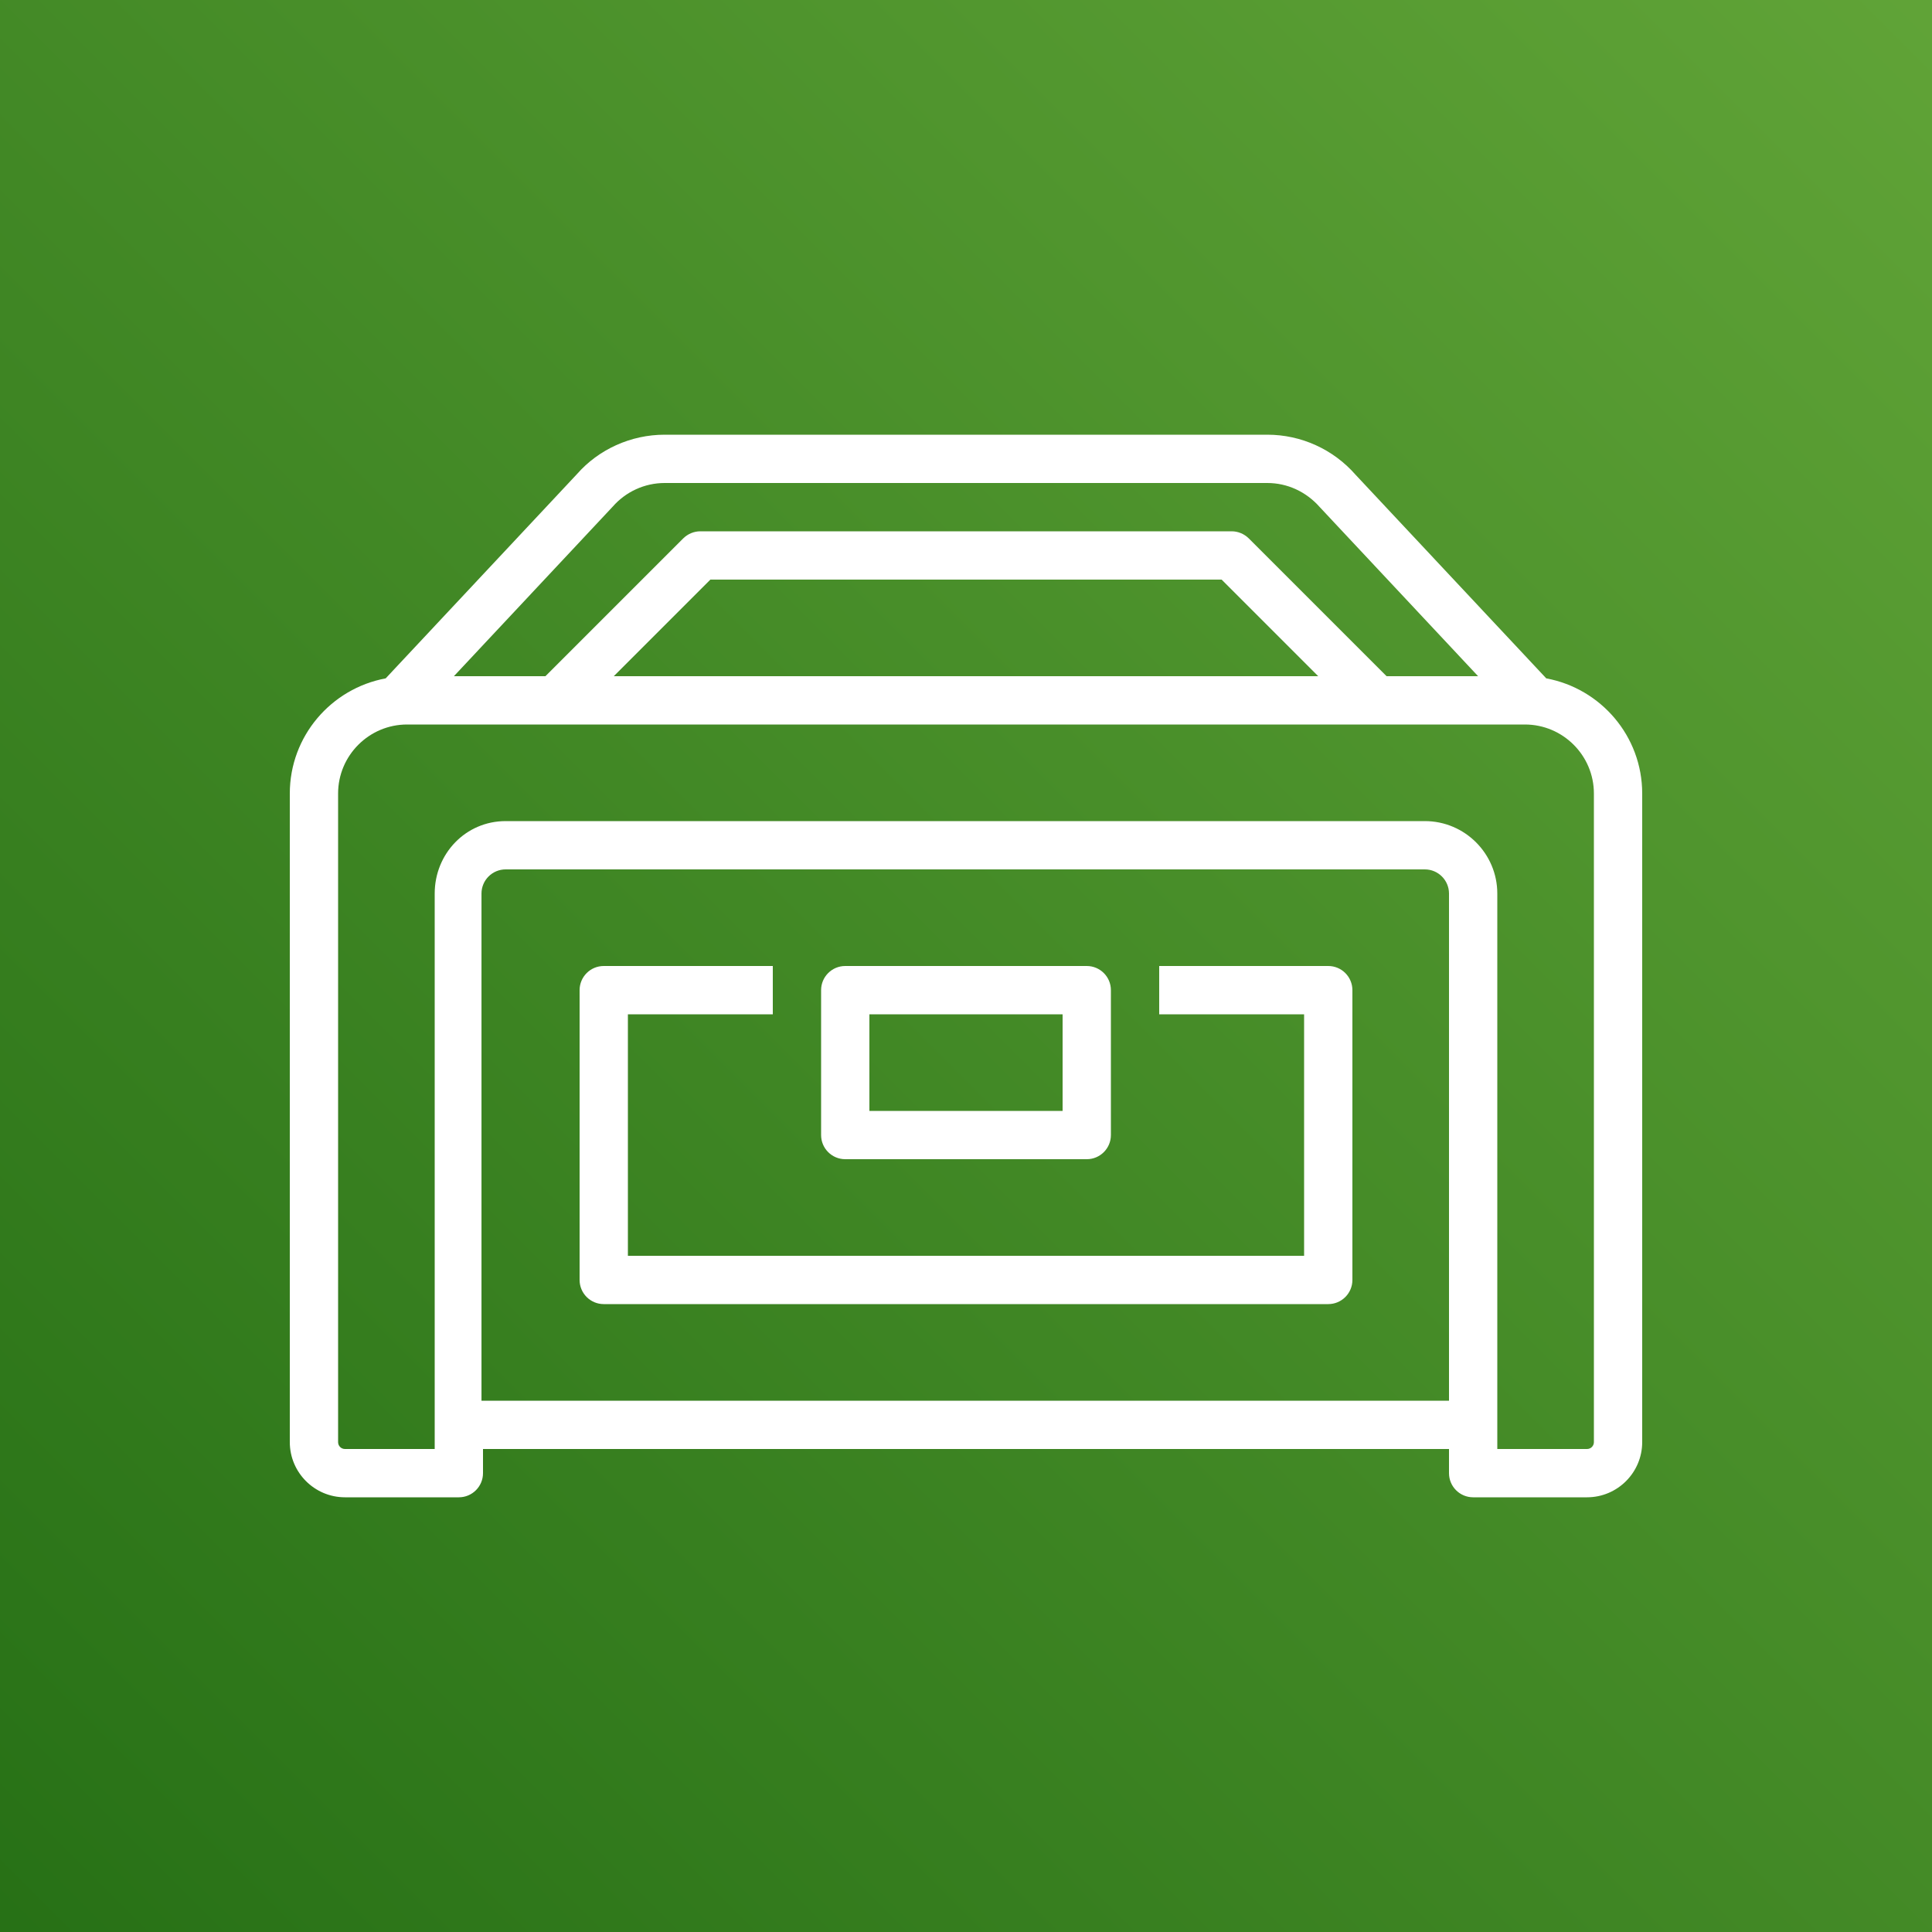 <svg width="32" height="32" viewBox="0 0 32 32" fill="none" xmlns="http://www.w3.org/2000/svg">
<rect x="0" y="0" width="32" height="32" fill="#333333" stroke="none"/>
<g clip-path="url(#clip0_854_29864)">
<path d="M32 0H0V32H32V0Z" fill="url(#paint0_linear_854_29864)"/>
<path fill-rule="evenodd" clip-rule="evenodd" d="M22.4 16.4V21.2C22.4 21.421 22.221 21.6 22 21.6H10C9.779 21.6 9.6 21.421 9.6 21.2V16.4C9.6 16.179 9.779 16 10 16H12.8V16.8H10.4V20.8H21.6V16.8H19.2V16H22C22.221 16 22.4 16.179 22.4 16.4ZM26.4 23.886C26.4 23.949 26.35 24 26.286 24H24.8V23.6V14.8C24.8 14.139 24.262 13.6 23.6 13.6H8.375C7.714 13.6 7.2 14.139 7.2 14.8V24H5.714C5.65 24 5.6 23.949 5.6 23.886V13.143C5.6 12.513 6.113 12 6.743 12H25.257C25.887 12 26.4 12.513 26.4 13.143V23.886ZM7.975 23.2V14.8C7.975 14.579 8.154 14.4 8.375 14.4H23.6C23.82 14.4 24 14.579 24 14.8V23.2H7.975ZM21.834 11.2H10.166L11.766 9.6H20.234L21.834 11.2ZM10.149 8.391C10.366 8.143 10.679 8 11.009 8H20.991C21.321 8 21.634 8.143 21.86 8.4L24.482 11.2H22.966L20.683 8.917C20.608 8.843 20.506 8.8 20.4 8.8H11.6C11.494 8.8 11.392 8.843 11.317 8.917L9.034 11.2H7.518L10.149 8.391ZM25.611 11.236L22.453 7.864C22.084 7.442 21.551 7.2 20.991 7.2H11.009C10.449 7.2 9.916 7.442 9.555 7.854L6.388 11.236C5.486 11.403 4.8 12.193 4.8 13.143V23.886C4.8 24.39 5.21 24.8 5.714 24.8H7.6C7.821 24.8 8 24.621 8 24.4V24H24V24.4C24 24.621 24.179 24.8 24.4 24.8H26.286C26.79 24.8 27.2 24.39 27.2 23.886V13.143C27.2 12.193 26.514 11.403 25.611 11.236ZM14.4 18.4H17.6V16.8H14.4V18.4ZM14 19.2H18C18.221 19.2 18.4 19.021 18.4 18.8V16.4C18.4 16.179 18.221 16 18 16H14C13.779 16 13.6 16.179 13.6 16.4V18.8C13.6 19.021 13.779 19.2 14 19.2Z" fill="white"/>
</g>
<defs>
<linearGradient id="paint0_linear_854_29864" x1="-6.626" y1="38.63" x2="38.63" y2="-6.626" gradientUnits="userSpaceOnUse">
<stop stop-color="#1B660F"/>
<stop offset="1" stop-color="#6CAE3E"/>
</linearGradient>
<clipPath id="clip0_854_29864">
<rect width="32" height="32" fill="white"/>
</clipPath>
</defs>
</svg>
